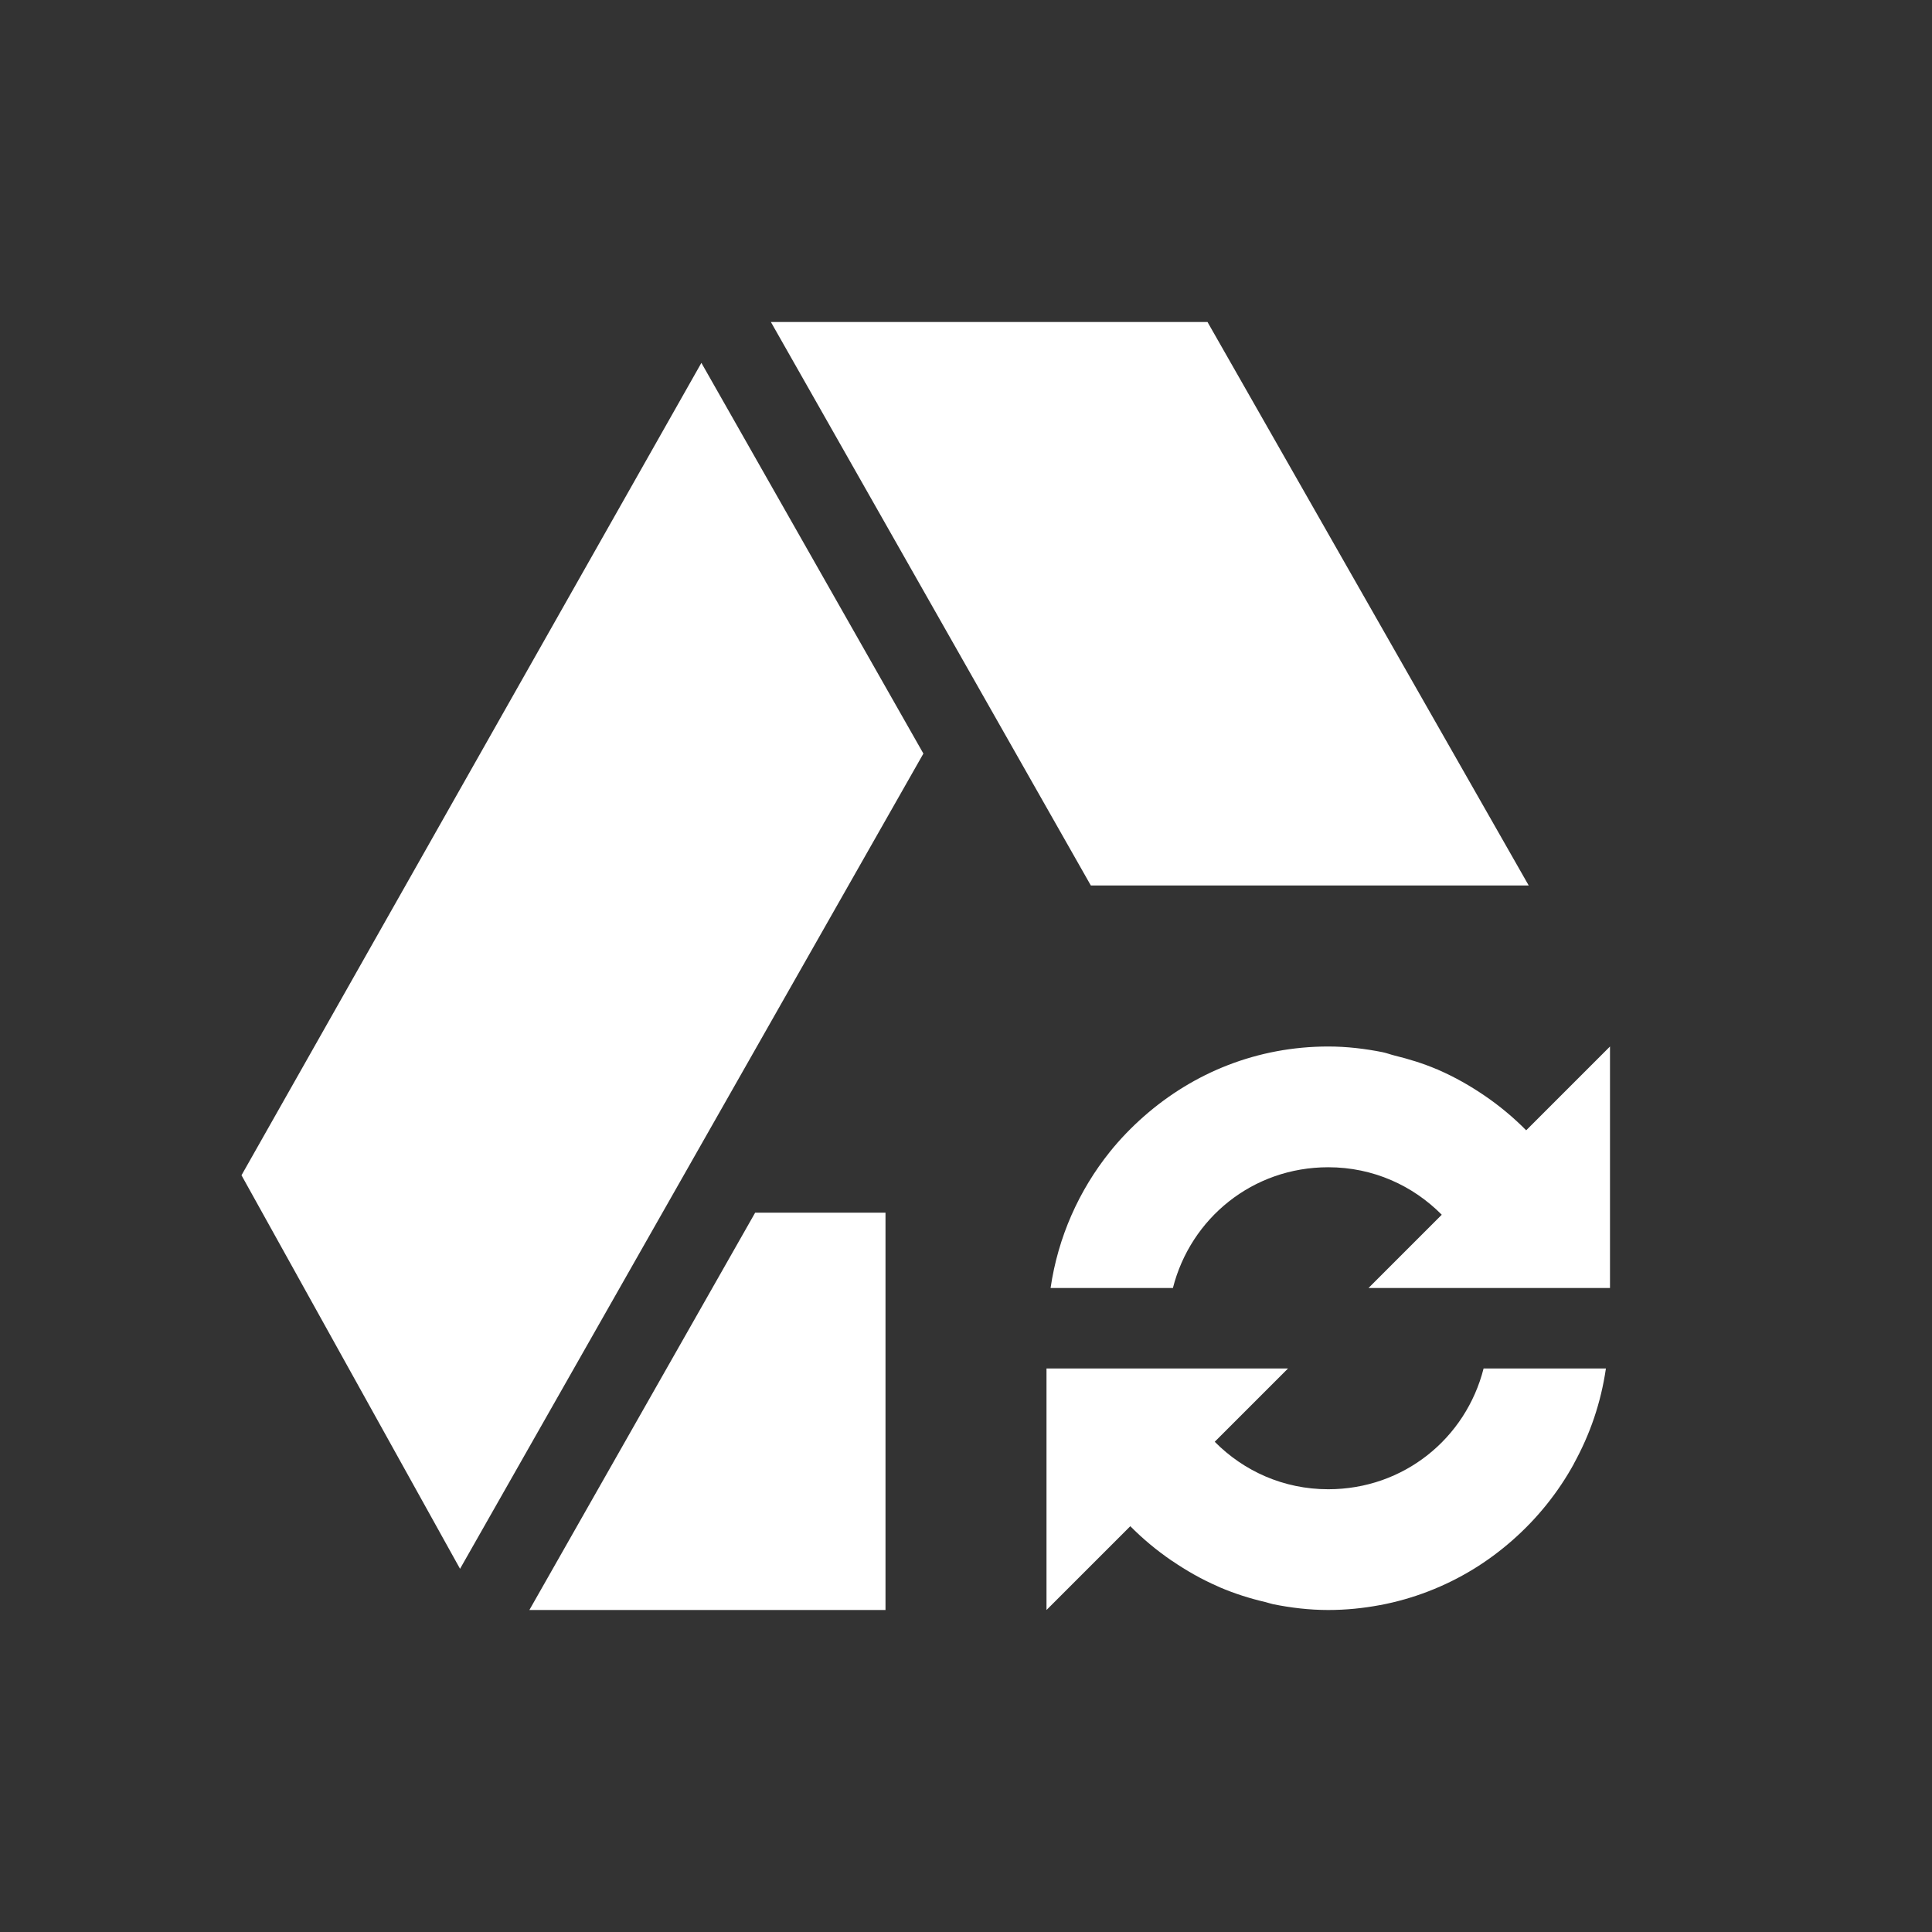 <?xml version="1.0" encoding="UTF-8" standalone="no"?>
<svg
   xmlns:dc="http://purl.org/dc/elements/1.1/"
   xmlns:cc="http://creativecommons.org/ns#"
   xmlns:rdf="http://www.w3.org/1999/02/22-rdf-syntax-ns#"
   xmlns:svg="http://www.w3.org/2000/svg"
   xmlns="http://www.w3.org/2000/svg"
   xmlns:sodipodi="http://sodipodi.sourceforge.net/DTD/sodipodi-0.dtd"
   xmlns:inkscape="http://www.inkscape.org/namespaces/inkscape"
   style="clip-rule:evenodd;fill-rule:evenodd;image-rendering:optimizeQuality;shape-rendering:geometricPrecision;text-rendering:geometricPrecision"
   xml:space="preserve"
   height="24"
   width="24"
   version="1.1"
   viewBox="0 0 1771.647 1771.647"
   id="svg2"
   inkscape:version="0.91 r13725"
   sodipodi:docname="insync-syncing.svg"><rect x="0" y="0" width="1771.647" height="1771.647" fill="#333333" stroke="none"/><sodipodi:namedview
     pagecolor="#303030"
     bordercolor="#666666"
     borderopacity="1"
     objecttolerance="10"
     gridtolerance="10"
     guidetolerance="10"
     inkscape:pageopacity="0"
     inkscape:pageshadow="2"
     inkscape:window-width="1600"
     inkscape:window-height="849"
     id="namedview24"
     showgrid="false"
     inkscape:zoom="21.12"
     inkscape:cx="7.2131987"
     inkscape:cy="8.1538462"
     inkscape:window-x="0"
     inkscape:window-y="0"
     inkscape:window-maximized="1"
     inkscape:current-layer="svg2" /><defs
     id="defs4"><style
       type="text/css"
       id="style6"><![CDATA[
    .fil2 {fill:#11A861}
    .fil0 {fill:#3777E3}
    .fil1 {fill:#FFCF63}
   ]]></style></defs><g
     id="g4137"
     transform="translate(73.819,-73.824)"><path
       inkscape:connector-curvature="0"
       id="path4142"
       d="m 633.081,369.093 293.4,516.73 401.533,0 -294.554,-516.73 -400.38,0 z"
       style="opacity:1;fill:#ffffff;fill-opacity:1;fill-rule:evenodd" /><path
       inkscape:connector-curvature="0"
       id="path4140"
       d="M 569.355,406.579 147.637,1151.542 348.043,1512.417 772.933,764.859 569.355,406.579 Z"
       style="opacity:1;fill:#ffffff;fill-opacity:1;fill-rule:evenodd" /><path
       inkscape:connector-curvature="0"
       id="path4136"
       d="m 618.663,1185.856 -207.038,364.335 252.742,0 73.819,0 0,-364.335 -73.819,0 -45.704,0 z"
       style="opacity:1;fill:#ffffff;fill-opacity:1;fill-rule:evenodd" /><path
       inkscape:connector-curvature="0"
       id="path4138"
       d="m 1144.184,1033.471 c -32.352,0 -63.325,5.985 -91.841,17.013 -28.488,11.005 -54.561,27.149 -77.135,47.002 -11.331,9.965 -21.835,20.796 -31.286,32.584 -28.282,35.275 -47.545,78.094 -54.355,124.857 l 81.893,0 30.277,0 c 16.256,-63.926 73.097,-110.728 142.447,-110.728 41.146,0 77.616,16.787 104.096,43.541 l -67.186,67.186 135.815,0 85.641,0 0,-221.456 -76.846,76.846 c -11.662,-11.781 -24.337,-22.353 -38.063,-31.719 -13.242,-9.036 -27.252,-17.04 -42.1,-23.501 -0.493,-0.215 -0.947,-0.509 -1.442,-0.721 -0.18,-0.078 -0.397,-0.066 -0.577,-0.144 -12.459,-5.294 -25.412,-9.265 -38.784,-12.543 -3.652,-0.919 -7.099,-2.272 -10.813,-3.028 -16.107,-3.192 -32.699,-5.19 -49.741,-5.19 z m -258.365,295.274 -9e-5,221.456 76.846,-76.846 c 11.596,11.713 24.281,22.248 37.919,31.575 0,0 0.144,0.144 0.144,0.144 0,0 0.144,0 0.144,0 13.173,8.986 27.049,16.919 41.811,23.357 0.732,0.326 1.427,0.69 2.163,1.009 13.479,5.728 27.417,10.192 41.956,13.553 2.296,0.544 4.457,1.394 6.776,1.874 16.378,3.305 33.256,5.335 50.606,5.335 16.147,0 31.975,-1.597 47.29,-4.47 0,0 0.144,-10e-5 0.144,-10e-5 30.673,-5.77 59.419,-17.041 85.209,-32.728 12.909,-7.866 25.031,-16.869 36.333,-26.817 22.632,-19.904 41.756,-43.573 56.373,-70.214 0,0 -1e-4,-0.144 -1e-4,-0.144 7.307,-13.301 13.535,-27.238 18.455,-41.811 4.914,-14.58 8.543,-29.684 10.813,-45.271 l -81.892,-10e-5 -30.277,0 c -16.244,63.943 -73.085,110.728 -142.447,110.728 -41.153,1e-4 -77.617,-16.789 -104.096,-43.541 l 67.186,-67.186 -105.537,0 -30.277,0 -85.641,0 z"
       style="opacity:1;fill:#ffffff;fill-opacity:1;fill-rule:evenodd" /></g></svg>
